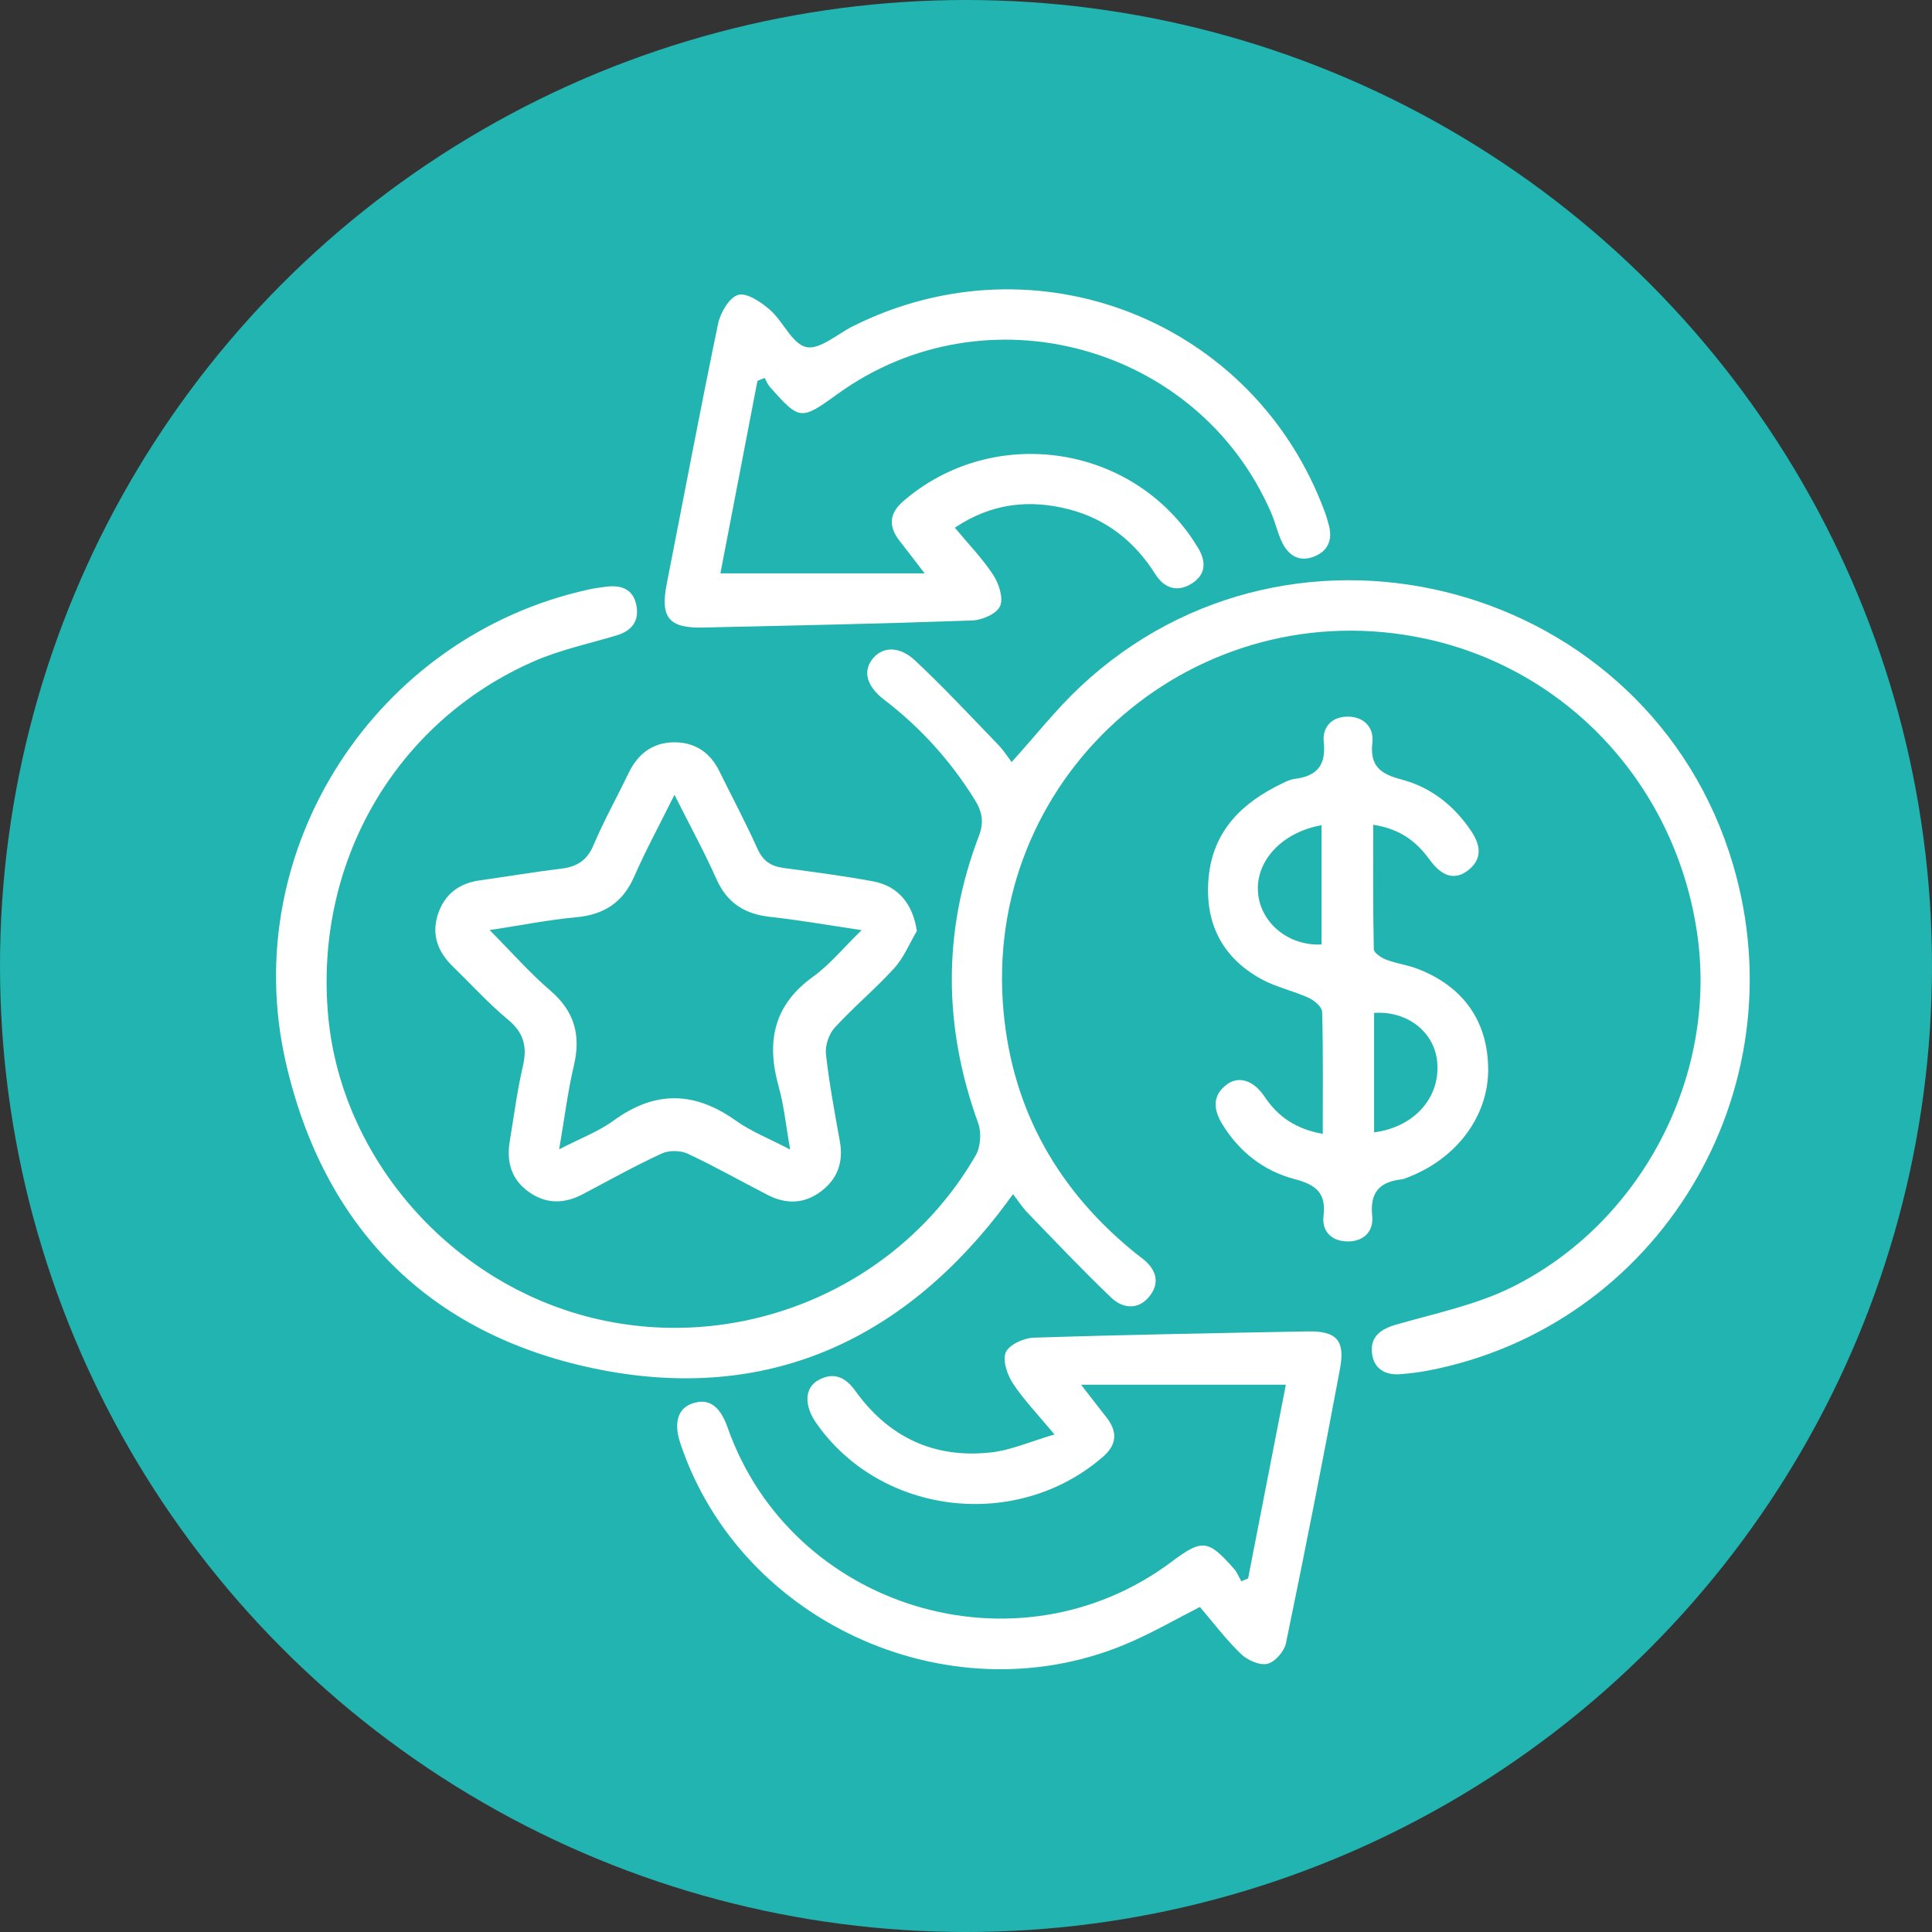 <svg width="75" height="75" viewBox="0 0 75 75" fill="none" xmlns="http://www.w3.org/2000/svg">
<rect x="0" y="0" width="75" height="75" fill="#333333" stroke="none"/>
<circle cx="37.5" cy="37.5" r="37.5" fill="#21B4B0"/>
<path d="M39.326 46.358C39.092 46.671 38.925 46.902 38.749 47.129C34.716 52.281 29.428 54.46 23.04 53.119C16.613 51.769 12.551 47.631 11.091 41.226C9.208 32.967 14.599 24.692 22.851 22.885C23.085 22.834 23.323 22.799 23.561 22.772C24.131 22.707 24.583 22.879 24.703 23.494C24.827 24.126 24.514 24.497 23.912 24.674C22.843 24.992 21.737 25.229 20.723 25.673C15.319 28.041 12.171 33.542 12.746 39.501C13.277 45.002 17.513 49.819 22.999 51.162C28.785 52.579 34.907 49.999 37.875 44.854C38.066 44.524 38.106 43.971 37.976 43.611C36.623 39.88 36.583 36.164 38.001 32.453C38.207 31.913 38.128 31.508 37.838 31.043C36.9 29.532 35.73 28.24 34.32 27.16C33.658 26.652 33.497 26.093 33.844 25.615C34.215 25.105 34.888 25.045 35.522 25.639C36.645 26.689 37.693 27.818 38.762 28.924C38.957 29.125 39.109 29.369 39.272 29.584C40.196 28.562 41.001 27.531 41.946 26.648C50.267 18.859 64.046 22.628 67.275 33.559C69.881 42.381 64.386 51.494 55.425 53.209C55.086 53.273 54.741 53.314 54.396 53.344C53.771 53.402 53.316 53.136 53.258 52.502C53.201 51.882 53.601 51.595 54.197 51.422C55.723 50.982 57.319 50.657 58.721 49.954C63.726 47.451 66.641 41.807 65.901 36.364C65.119 30.599 60.93 26.007 55.354 24.799C46.538 22.889 38.344 29.879 38.927 38.873C39.18 42.784 40.892 46.007 43.918 48.516C44.061 48.636 44.209 48.749 44.357 48.863C44.878 49.27 45.045 49.787 44.627 50.318C44.203 50.856 43.594 50.809 43.144 50.38C42.032 49.319 40.976 48.201 39.904 47.095C39.709 46.898 39.555 46.656 39.326 46.358Z" fill="white"/>
<path d="M29.404 14.785C28.926 17.269 28.448 19.754 27.966 22.259C30.626 22.259 33.144 22.259 35.895 22.259C35.481 21.724 35.205 21.357 34.922 20.997C34.487 20.442 34.513 19.934 35.057 19.463C38.366 16.594 43.483 17.144 46.097 20.652C46.241 20.843 46.369 21.047 46.496 21.25C46.826 21.777 46.826 22.294 46.279 22.643C45.72 23.003 45.203 22.853 44.846 22.285C44.044 21.012 42.932 20.138 41.477 19.767C39.951 19.379 38.488 19.534 37.067 20.485C37.603 21.13 38.143 21.685 38.559 22.322C38.777 22.658 38.961 23.219 38.824 23.53C38.694 23.824 38.13 24.074 37.746 24.087C34.262 24.212 30.773 24.284 27.287 24.361C25.956 24.392 25.626 23.965 25.884 22.658C26.546 19.294 27.178 15.921 27.876 12.565C27.966 12.136 28.316 11.539 28.659 11.447C29.001 11.354 29.55 11.732 29.893 12.031C30.407 12.482 30.756 13.356 31.301 13.474C31.819 13.587 32.503 12.968 33.109 12.664C40.226 9.102 48.688 12.437 51.431 19.881C51.495 20.054 51.546 20.234 51.593 20.414C51.743 21.002 51.512 21.43 50.966 21.623C50.389 21.826 49.982 21.524 49.748 21.006C49.586 20.644 49.496 20.249 49.337 19.885C46.504 13.382 38.282 11.134 32.526 15.287C31.084 16.33 31.044 16.326 29.886 15.021C29.799 14.922 29.751 14.789 29.685 14.671C29.591 14.71 29.498 14.746 29.404 14.785Z" fill="white"/>
<path d="M40.935 55.686C40.279 54.895 39.739 54.34 39.321 53.704C39.101 53.367 38.91 52.808 39.045 52.497C39.176 52.199 39.739 51.942 40.123 51.929C43.663 51.814 47.203 51.751 50.743 51.685C51.879 51.664 52.228 52.019 52.018 53.14C51.354 56.695 50.655 60.244 49.922 63.784C49.856 64.103 49.496 64.521 49.2 64.589C48.898 64.66 48.424 64.448 48.174 64.206C47.601 63.657 47.121 63.014 46.579 62.382C45.681 62.843 44.833 63.327 43.944 63.721C37.104 66.762 28.785 63.111 26.415 56.044C26.147 55.246 26.306 54.689 26.856 54.49C27.493 54.259 27.945 54.559 28.243 55.409C30.72 62.457 39.495 65.112 45.482 60.627C46.669 59.738 46.899 59.759 47.904 60.901C48.026 61.039 48.094 61.223 48.189 61.386C48.276 61.347 48.364 61.311 48.452 61.272C48.936 58.786 49.419 56.303 49.916 53.755C47.295 53.755 44.76 53.755 41.968 53.755C42.388 54.295 42.664 54.657 42.947 55.015C43.384 55.568 43.369 56.071 42.821 56.549C39.482 59.455 34.189 58.834 31.684 55.24C31.204 54.552 31.23 53.866 31.781 53.569C32.381 53.245 32.831 53.472 33.21 54.001C34.5 55.795 36.266 56.626 38.458 56.384C39.246 56.299 40.003 55.958 40.935 55.686Z" fill="white"/>
<path d="M35.593 36.141C35.306 36.625 35.087 37.173 34.716 37.583C33.983 38.389 33.137 39.091 32.402 39.895C32.177 40.141 32.027 40.589 32.063 40.921C32.19 42.057 32.4 43.182 32.603 44.307C32.751 45.126 32.507 45.781 31.847 46.268C31.204 46.739 30.51 46.75 29.813 46.394C28.772 45.861 27.752 45.28 26.693 44.785C26.413 44.654 25.969 44.65 25.688 44.779C24.651 45.258 23.651 45.816 22.639 46.351C21.919 46.735 21.212 46.754 20.533 46.274C19.847 45.79 19.656 45.102 19.789 44.303C19.95 43.332 20.074 42.353 20.297 41.395C20.475 40.639 20.34 40.094 19.718 39.58C18.962 38.954 18.298 38.217 17.59 37.531C17.01 36.968 16.74 36.308 16.995 35.508C17.248 34.722 17.809 34.291 18.625 34.176C19.678 34.028 20.728 33.85 21.784 33.721C22.393 33.648 22.787 33.408 23.04 32.809C23.443 31.855 23.953 30.946 24.401 30.012C24.754 29.273 25.322 28.834 26.14 28.816C26.957 28.803 27.559 29.194 27.925 29.937C28.418 30.94 28.945 31.926 29.402 32.944C29.616 33.421 29.927 33.629 30.416 33.694C31.575 33.85 32.736 34 33.887 34.212C34.886 34.401 35.436 35.101 35.593 36.141ZM19.009 36.106C19.868 36.972 20.565 37.769 21.36 38.451C22.303 39.258 22.558 40.186 22.277 41.371C22.041 42.368 21.917 43.394 21.707 44.616C22.536 44.187 23.239 43.926 23.822 43.499C25.433 42.325 26.972 42.364 28.575 43.51C29.158 43.926 29.848 44.194 30.675 44.626C30.501 43.651 30.433 42.91 30.233 42.203C29.747 40.474 30.006 39.038 31.555 37.921C32.205 37.454 32.725 36.811 33.448 36.108C32.104 35.909 31.009 35.714 29.905 35.594C28.918 35.487 28.23 35.063 27.814 34.129C27.345 33.078 26.792 32.065 26.183 30.854C25.598 32.033 25.067 33.006 24.625 34.017C24.182 35.035 23.451 35.511 22.358 35.609C21.287 35.708 20.226 35.92 19.009 36.106Z" fill="white"/>
<path d="M51.349 44.018C51.349 42.355 51.368 40.817 51.325 39.28C51.321 39.089 51.021 38.837 50.803 38.736C50.203 38.462 49.532 38.322 48.96 38.007C47.432 37.165 46.763 35.817 46.917 34.088C47.08 32.239 48.235 31.142 49.815 30.392C49.958 30.323 50.11 30.254 50.267 30.235C51.124 30.132 51.484 29.699 51.388 28.806C51.325 28.227 51.698 27.829 52.296 27.82C52.932 27.809 53.344 28.225 53.275 28.827C53.17 29.749 53.603 30.049 54.403 30.259C55.542 30.559 56.443 31.268 57.105 32.252C57.471 32.796 57.574 33.338 56.976 33.797C56.481 34.176 55.975 34.034 55.504 33.381C54.985 32.663 54.343 32.174 53.31 32.018C53.31 33.683 53.297 35.267 53.331 36.848C53.333 36.992 53.623 37.182 53.813 37.255C54.208 37.405 54.64 37.459 55.035 37.611C56.82 38.301 57.765 39.662 57.771 41.515C57.778 43.283 56.603 44.909 54.775 45.655C54.653 45.704 54.527 45.769 54.398 45.784C53.547 45.884 53.175 46.294 53.269 47.204C53.333 47.815 52.92 48.212 52.279 48.192C51.677 48.175 51.308 47.783 51.379 47.202C51.492 46.285 51.053 45.983 50.245 45.769C49.052 45.454 48.109 44.714 47.453 43.647C47.112 43.09 47.038 42.531 47.633 42.094C48.1 41.751 48.675 41.946 49.097 42.582C49.611 43.349 50.295 43.825 51.349 44.018ZM51.302 32.035C49.731 32.314 48.713 33.462 48.84 34.694C48.958 35.852 50.04 36.73 51.302 36.664C51.302 35.144 51.302 33.623 51.302 32.035ZM53.342 43.958C54.928 43.754 55.937 42.574 55.789 41.194C55.665 40.047 54.625 39.235 53.342 39.321C53.342 40.844 53.342 42.372 53.342 43.958Z" fill="white"/>
</svg>
